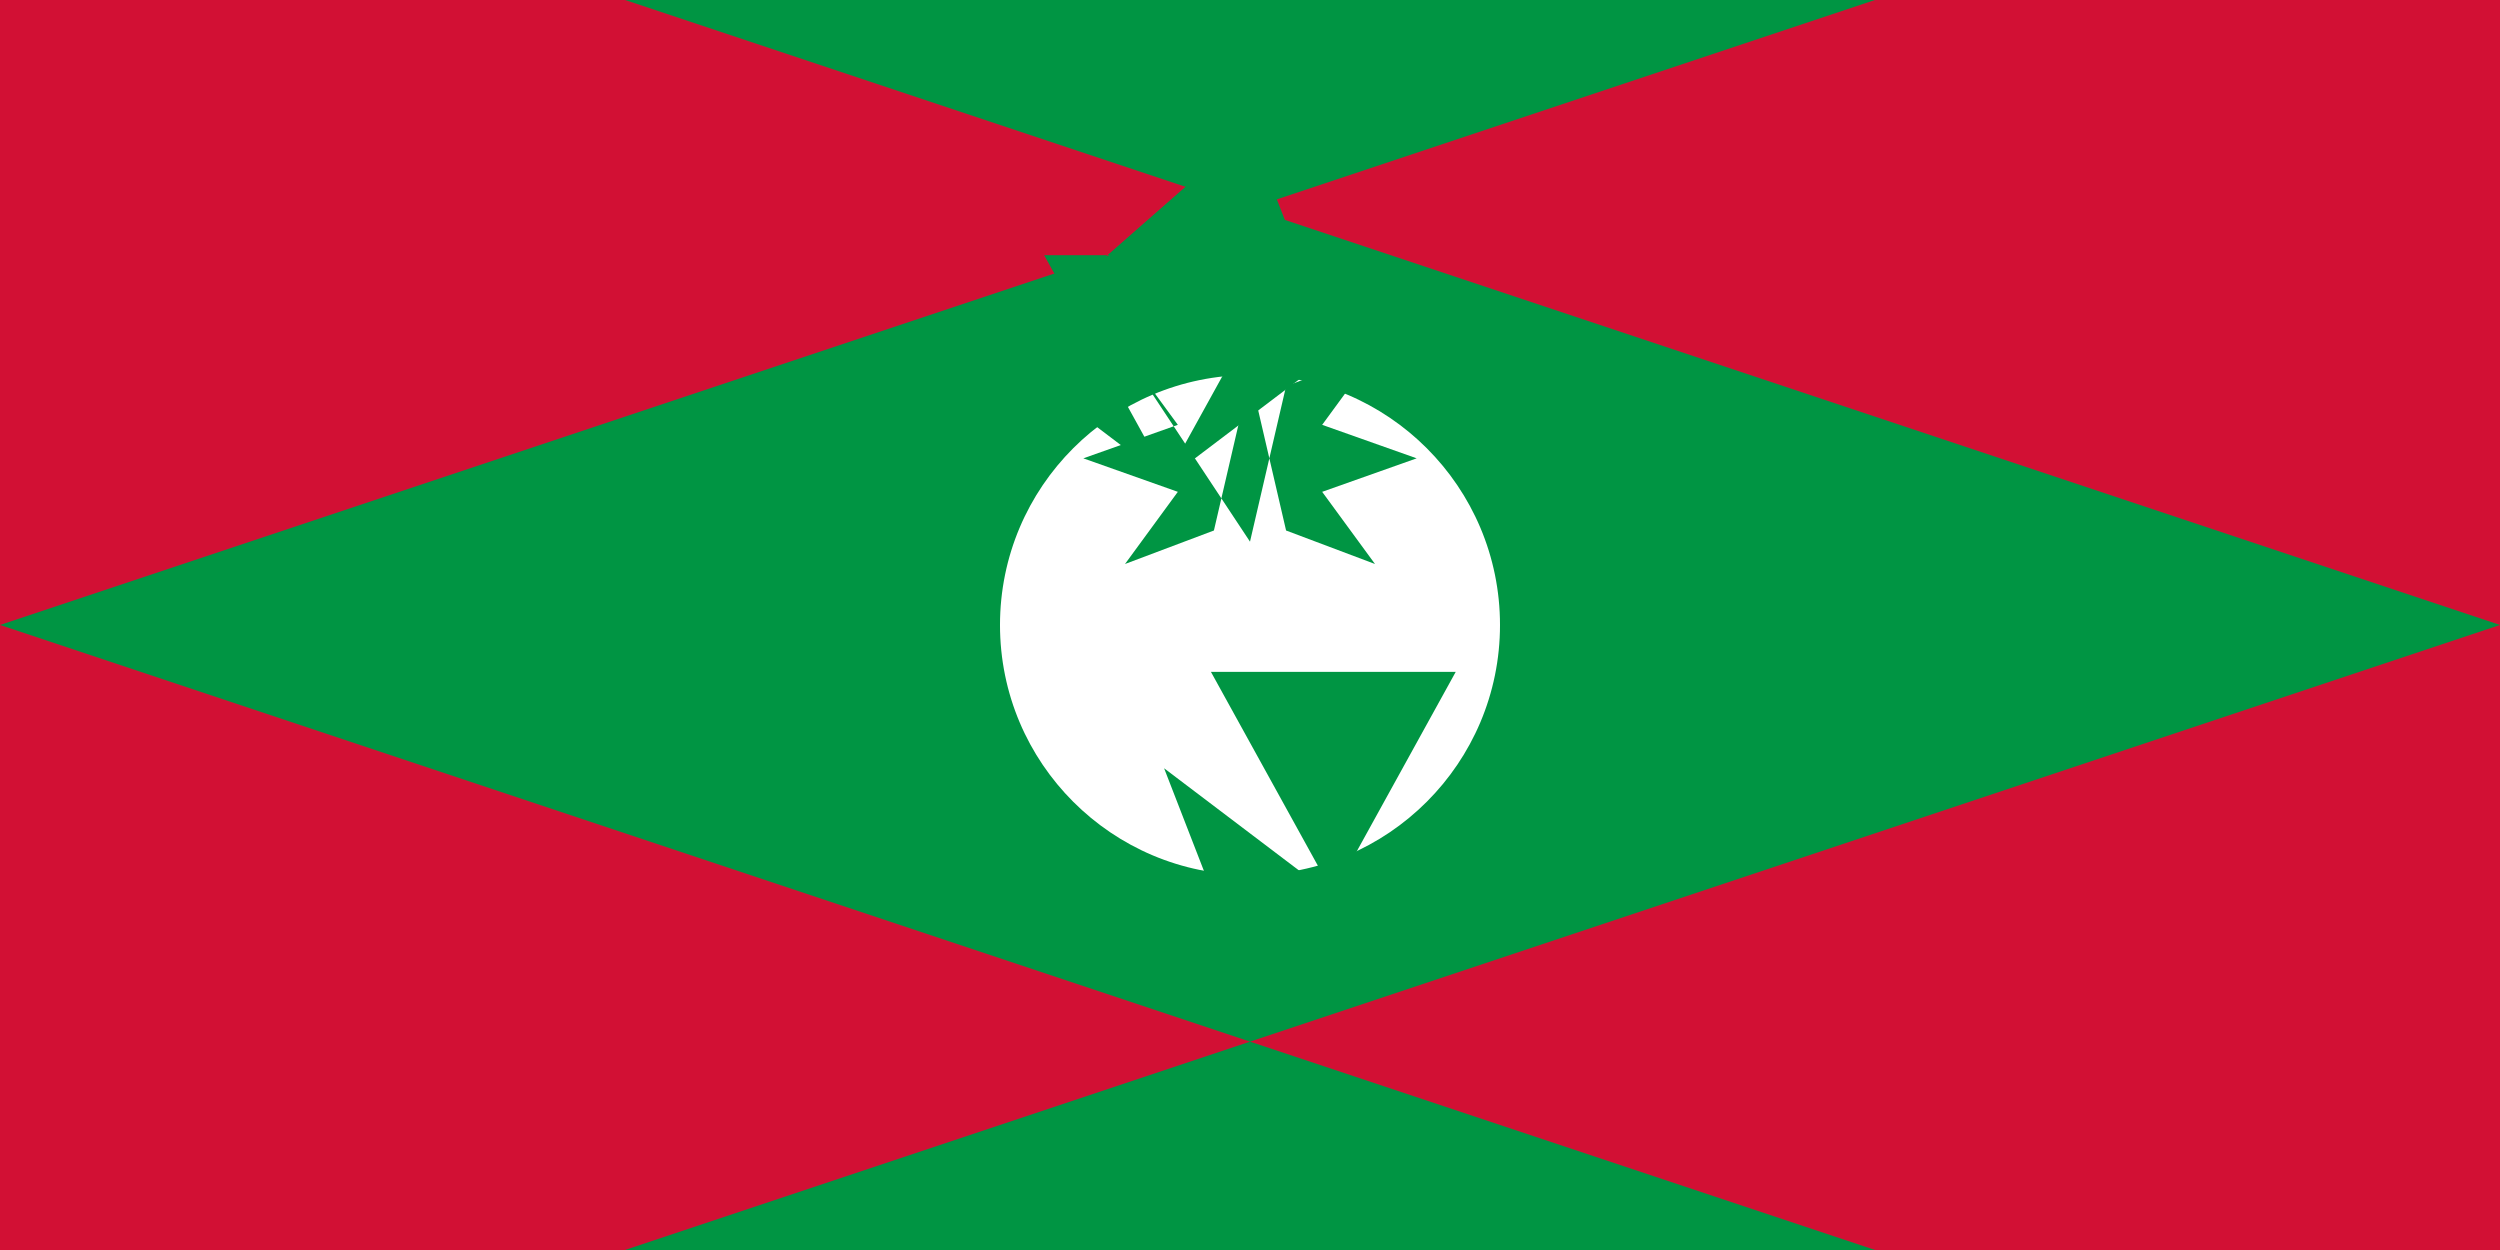 <svg xmlns="http://www.w3.org/2000/svg" width="900000" height="450000" viewBox="0 0 30000 15000">
	<path fill="#D21034" d="M0 0h30000v15000H0z"/>
	<path fill="#009543" d="M0 7500h30000L7500 0h15000z m0 0h30000L7500 15000h15000z"/>
	<circle cx="15000" cy="7500" r="3000" fill="#fff"/>
	<path fill="#009543" d="M15000 6500l433-1866 1067-402-634 866L17000 5500l-1134 402 634 866-1067-402L15000 4500l-433 1866-1067 402 634-866L13000 5500l1134-402-634-866Zm-1031 2719l2062 1562-1500-2719h2938l-1500 2720 2062-1563L15000 11875Z"/>
	<path fill="#009543" d="M16031 4219L13970 5780l1500-2718h-2940l1500 2718-2060-1560L15000 1562Z"/>
</svg>